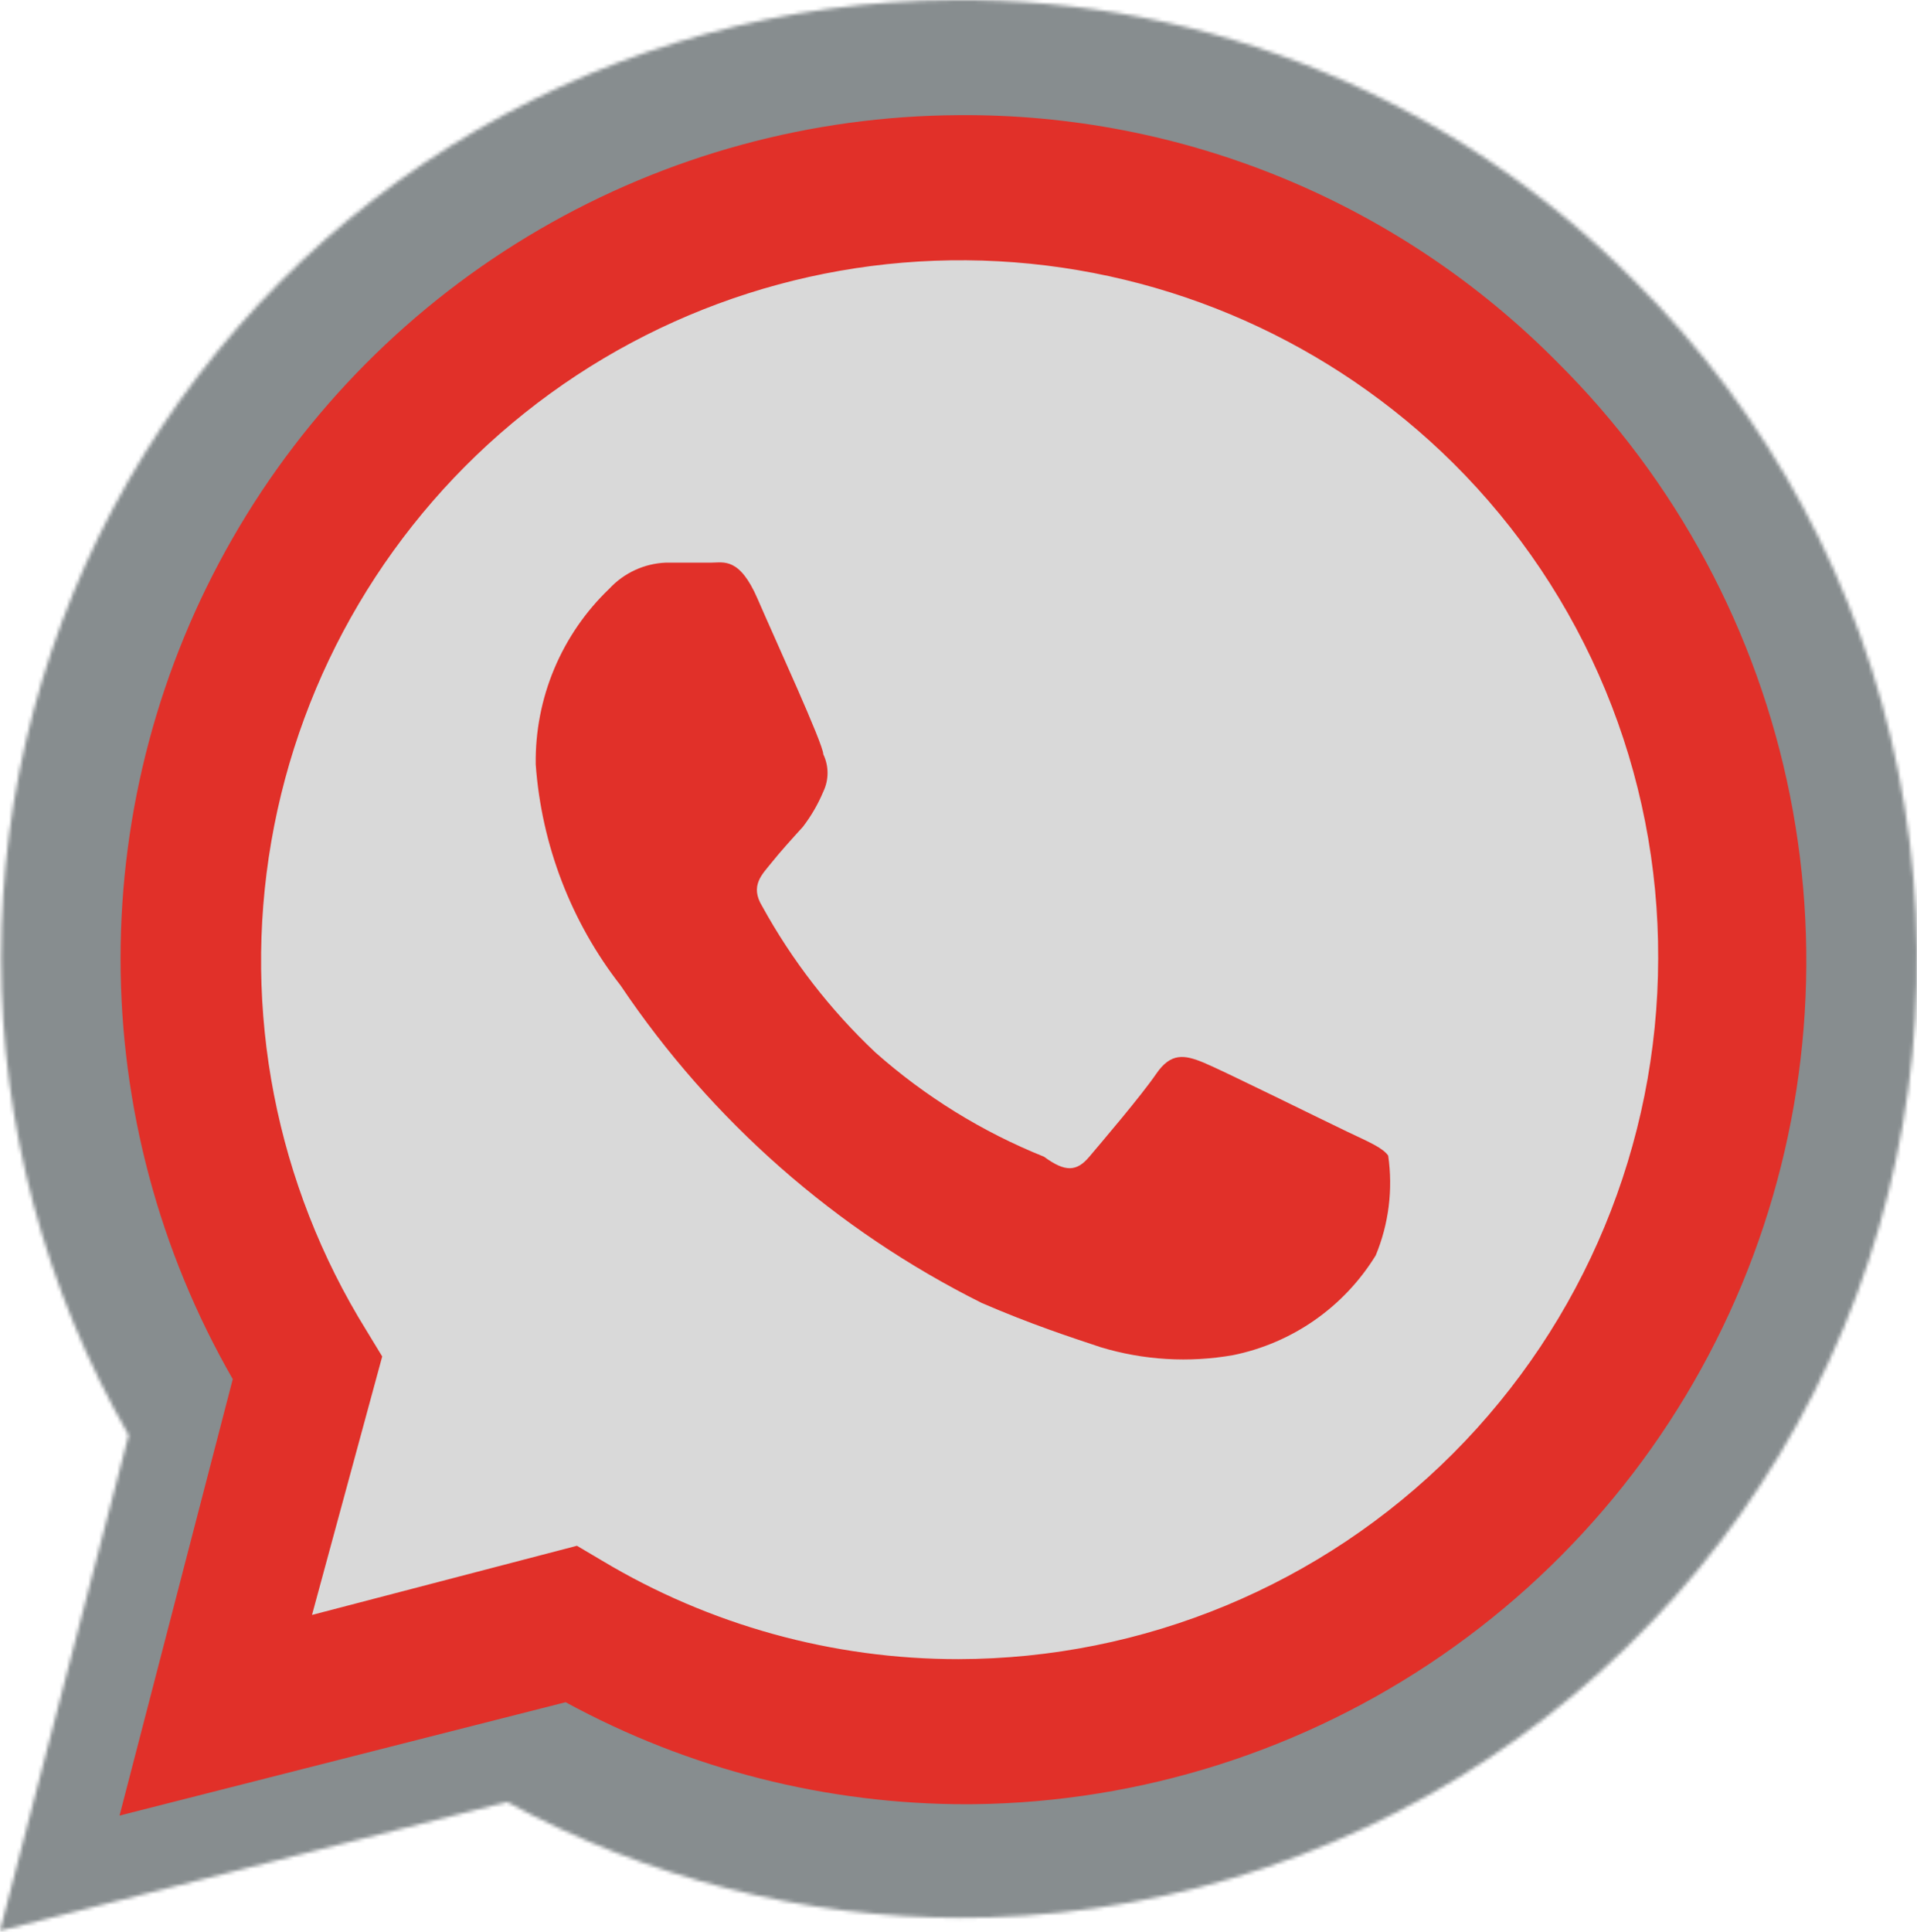 <svg width="532" height="536" viewBox="0 0 532 536" fill="none" xmlns="http://www.w3.org/2000/svg">
<circle cx="258.013" cy="277.672" r="243.27" fill="#D9D9D9"/>
<mask id="path-2-inside-1_217_239" fill="white">
<path d="M453.496 77.861C428.801 52.93 399.364 33.197 366.921 19.826C334.479 6.455 299.687 -0.283 264.599 0.009C218.117 0.252 172.513 12.688 132.34 36.074C92.168 59.46 58.834 92.977 35.667 133.279C12.5 173.581 0.312 219.256 0.319 265.743C0.326 312.23 12.529 357.901 35.708 398.195L0 535.686L140.691 499.974C179.586 521.141 223.175 532.193 267.455 532.115H264.599C317.373 532.459 369.053 517.075 413.05 487.927C457.047 458.778 491.367 417.185 511.632 368.451C531.898 319.717 537.191 266.051 526.837 214.297C516.482 162.542 490.95 115.045 453.496 77.861ZM264.599 486.404C224.982 486.435 186.102 475.696 152.117 455.334L144.262 450.692L60.704 472.476L82.843 391.053L77.844 382.839C49.326 336.908 38.658 282.105 47.865 228.829C57.072 175.553 85.513 127.51 127.792 93.816C170.071 60.122 223.245 43.121 277.227 46.039C331.209 48.956 382.243 71.59 420.644 109.644C441.231 130.068 457.549 154.384 468.645 181.178C479.741 207.971 485.395 236.705 485.276 265.705C485.182 324.209 461.902 380.29 420.537 421.658C379.172 463.027 323.097 486.309 264.599 486.404Z"/>
</mask>
<path d="M453.496 77.861L417.973 113.048L418.12 113.196L418.269 113.344L453.496 77.861ZM264.599 0.009L264.86 50.008L264.938 50.008L265.015 50.007L264.599 0.009ZM35.708 398.195L84.103 410.764L89.241 390.981L79.049 373.264L35.708 398.195ZM0 535.686L-48.395 523.117L-69.648 604.95L12.302 584.149L0 535.686ZM140.691 499.974L164.591 456.056L147.381 446.69L128.389 451.511L140.691 499.974ZM267.455 532.115L267.543 582.115L267.455 482.115V532.115ZM264.599 532.115V482.115L264.273 582.114L264.599 532.115ZM264.599 486.404L264.638 536.404L264.659 536.404L264.679 536.404L264.599 486.404ZM152.117 455.334L177.815 412.443L177.686 412.366L177.556 412.289L152.117 455.334ZM144.262 450.692L169.7 407.647L151.785 397.059L131.648 402.309L144.262 450.692ZM60.704 472.476L12.456 459.357L-10.186 542.629L73.318 520.859L60.704 472.476ZM82.843 391.053L131.092 404.172L136.733 383.424L125.554 365.058L82.843 391.053ZM77.844 382.839L120.555 356.844L120.44 356.654L120.322 356.465L77.844 382.839ZM420.644 109.644L455.858 74.148L455.848 74.138L455.839 74.129L420.644 109.644ZM485.276 265.705L435.277 265.5L435.276 265.562L435.276 265.624L485.276 265.705ZM489.019 42.674C459.626 13 424.589 -10.487 385.974 -26.402L347.869 66.054C374.139 76.881 397.976 92.859 417.973 113.048L489.019 42.674ZM385.974 -26.402C347.358 -42.317 305.947 -50.337 264.183 -49.989L265.015 50.007C293.427 49.771 321.599 55.227 347.869 66.054L385.974 -26.402ZM264.337 -49.99C209.106 -49.701 154.918 -34.925 107.185 -7.138L157.495 79.285C190.107 60.301 227.128 50.206 264.86 50.008L264.337 -49.99ZM107.185 -7.138C59.452 20.65 19.845 60.475 -7.682 108.361L79.015 158.197C97.823 125.479 124.884 98.27 157.495 79.285L107.185 -7.138ZM-7.682 108.361C-35.208 156.247 -49.69 210.517 -49.681 265.751L50.319 265.735C50.313 227.995 60.208 190.915 79.015 158.197L-7.682 108.361ZM-49.681 265.751C-49.672 320.985 -35.173 375.25 -7.632 423.127L79.049 373.264C60.231 340.552 50.325 303.475 50.319 265.735L-49.681 265.751ZM-12.686 385.627L-48.395 523.117L48.395 548.255L84.103 410.764L-12.686 385.627ZM12.302 584.149L152.992 548.437L128.389 451.511L-12.302 487.223L12.302 584.149ZM116.791 543.892C163.045 569.064 214.884 582.207 267.543 582.115L267.367 482.115C231.467 482.178 196.126 473.218 164.591 456.056L116.791 543.892ZM267.455 482.115H264.599V582.115H267.455V482.115ZM264.273 582.114C326.98 582.522 388.388 564.244 440.665 529.609L385.435 446.245C349.719 469.907 307.765 482.395 264.925 482.116L264.273 582.114ZM440.665 529.609C492.943 494.974 533.721 445.553 557.8 387.649L465.465 349.253C449.013 388.816 421.152 422.582 385.435 446.245L440.665 529.609ZM557.8 387.649C581.878 329.745 588.168 265.981 575.865 204.488L477.808 224.106C486.214 266.122 481.917 309.689 465.465 349.253L557.8 387.649ZM575.865 204.488C563.563 142.995 533.226 86.559 488.723 42.378L418.269 113.344C448.675 143.53 469.402 182.09 477.808 224.106L575.865 204.488ZM264.559 436.404C234.008 436.428 204.024 428.146 177.815 412.443L126.42 498.225C168.181 523.246 215.957 536.442 264.638 536.404L264.559 436.404ZM177.556 412.289L169.7 407.647L118.823 493.737L126.679 498.38L177.556 412.289ZM131.648 402.309L48.09 424.093L73.318 520.859L156.875 499.075L131.648 402.309ZM108.952 485.595L131.092 404.172L34.595 377.934L12.456 459.357L108.952 485.595ZM125.554 365.058L120.555 356.844L35.133 408.835L40.132 417.049L125.554 365.058ZM120.322 356.465C98.265 320.939 90.014 278.551 97.135 237.344L-1.405 220.315C-12.697 285.659 0.387 352.877 35.366 409.214L120.322 356.465ZM97.135 237.344C104.256 196.136 126.254 158.978 158.954 132.918L96.63 54.715C44.772 96.043 9.888 154.97 -1.405 220.315L97.135 237.344ZM158.954 132.918C191.653 106.858 232.779 93.709 274.529 95.966L279.926 -3.888C213.711 -7.467 148.488 13.386 96.63 54.715L158.954 132.918ZM274.529 95.966C316.279 98.222 355.749 115.727 385.45 145.16L455.839 74.129C408.737 27.452 346.14 -0.31 279.926 -3.888L274.529 95.966ZM385.43 145.141C401.308 160.891 413.892 179.645 422.45 200.309L514.84 162.046C501.205 129.124 481.155 99.244 455.858 74.148L385.43 145.141ZM422.45 200.309C431.008 220.973 435.368 243.134 435.277 265.5L535.276 265.909C535.422 230.275 528.475 194.968 514.84 162.046L422.45 200.309ZM435.276 265.624C435.203 310.897 417.188 354.293 385.18 386.304L455.894 457.012C506.615 406.286 535.16 337.521 535.276 265.786L435.276 265.624ZM385.18 386.304C353.172 418.316 309.782 436.331 264.518 436.404L264.679 536.404C336.412 536.288 405.173 507.738 455.894 457.012L385.18 386.304Z" fill="#878D8F" mask="url(#path-2-inside-1_217_239)"/>
<path d="M373.937 314.021C367.967 311.189 339.377 297.034 334.036 294.832C328.695 292.63 324.925 292.001 320.841 297.978C316.757 303.954 305.761 316.852 302.305 320.941C298.849 325.03 295.707 325.345 289.738 320.941C272.592 314.052 256.758 304.263 242.926 292.001C230.404 280.197 219.804 266.505 211.508 251.422C208.052 245.76 211.508 242.614 214.022 239.468C216.535 236.323 219.677 232.862 222.818 229.402C225.116 226.41 227.017 223.132 228.474 219.651C229.253 218.032 229.658 216.258 229.658 214.46C229.658 212.663 229.253 210.889 228.474 209.27C228.474 206.439 215.278 177.813 210.251 166.174C205.225 154.535 200.826 156.108 197.37 156.108H184.803C178.817 156.342 173.167 158.944 169.094 163.343C162.521 169.624 157.313 177.197 153.799 185.587C150.285 193.978 148.54 203.004 148.673 212.101C150.28 234.435 158.482 255.786 172.236 273.441C197.476 310.983 232.007 341.33 272.458 361.52C286.282 367.497 296.964 370.957 305.447 373.788C317.358 377.393 329.949 378.147 342.205 375.99C350.345 374.337 358.059 371.026 364.869 366.265C371.678 361.503 377.438 355.391 381.791 348.308C385.414 339.561 386.608 329.997 385.247 320.626C383.676 318.424 379.906 316.852 373.937 314.021Z" fill="#E13029"/>
<path d="M432.208 100.519C410.479 78.562 384.577 61.182 356.031 49.406C327.484 37.63 296.871 31.696 265.996 31.953C225.097 32.167 184.969 43.12 149.621 63.716C114.273 84.313 84.942 113.833 64.557 149.328C44.173 184.823 33.448 225.051 33.455 265.993C33.461 306.936 44.198 347.16 64.594 382.649L33.174 503.742L156.969 472.289C191.193 490.931 229.547 500.665 268.51 500.596H265.996C312.433 500.899 357.907 487.351 396.62 461.678C435.333 436.006 465.531 399.374 483.363 356.452C501.195 313.531 505.852 266.265 496.741 220.683C487.631 175.101 465.165 133.269 432.208 100.519ZM265.996 460.337C231.137 460.365 196.927 450.906 167.023 432.973L160.111 428.884L86.588 448.07L106.068 376.359L101.67 369.125C76.576 328.671 67.189 280.405 75.291 233.483C83.392 186.561 108.417 144.248 145.619 114.572C182.82 84.897 229.609 69.923 277.108 72.493C324.607 75.062 369.512 94.996 403.302 128.512C421.417 146.5 435.774 167.916 445.538 191.514C455.302 215.112 460.276 240.419 460.172 265.96C460.089 317.486 439.605 366.879 403.208 403.313C366.81 439.748 317.469 460.254 265.996 460.337Z" fill="#E13029"/>
</svg>
